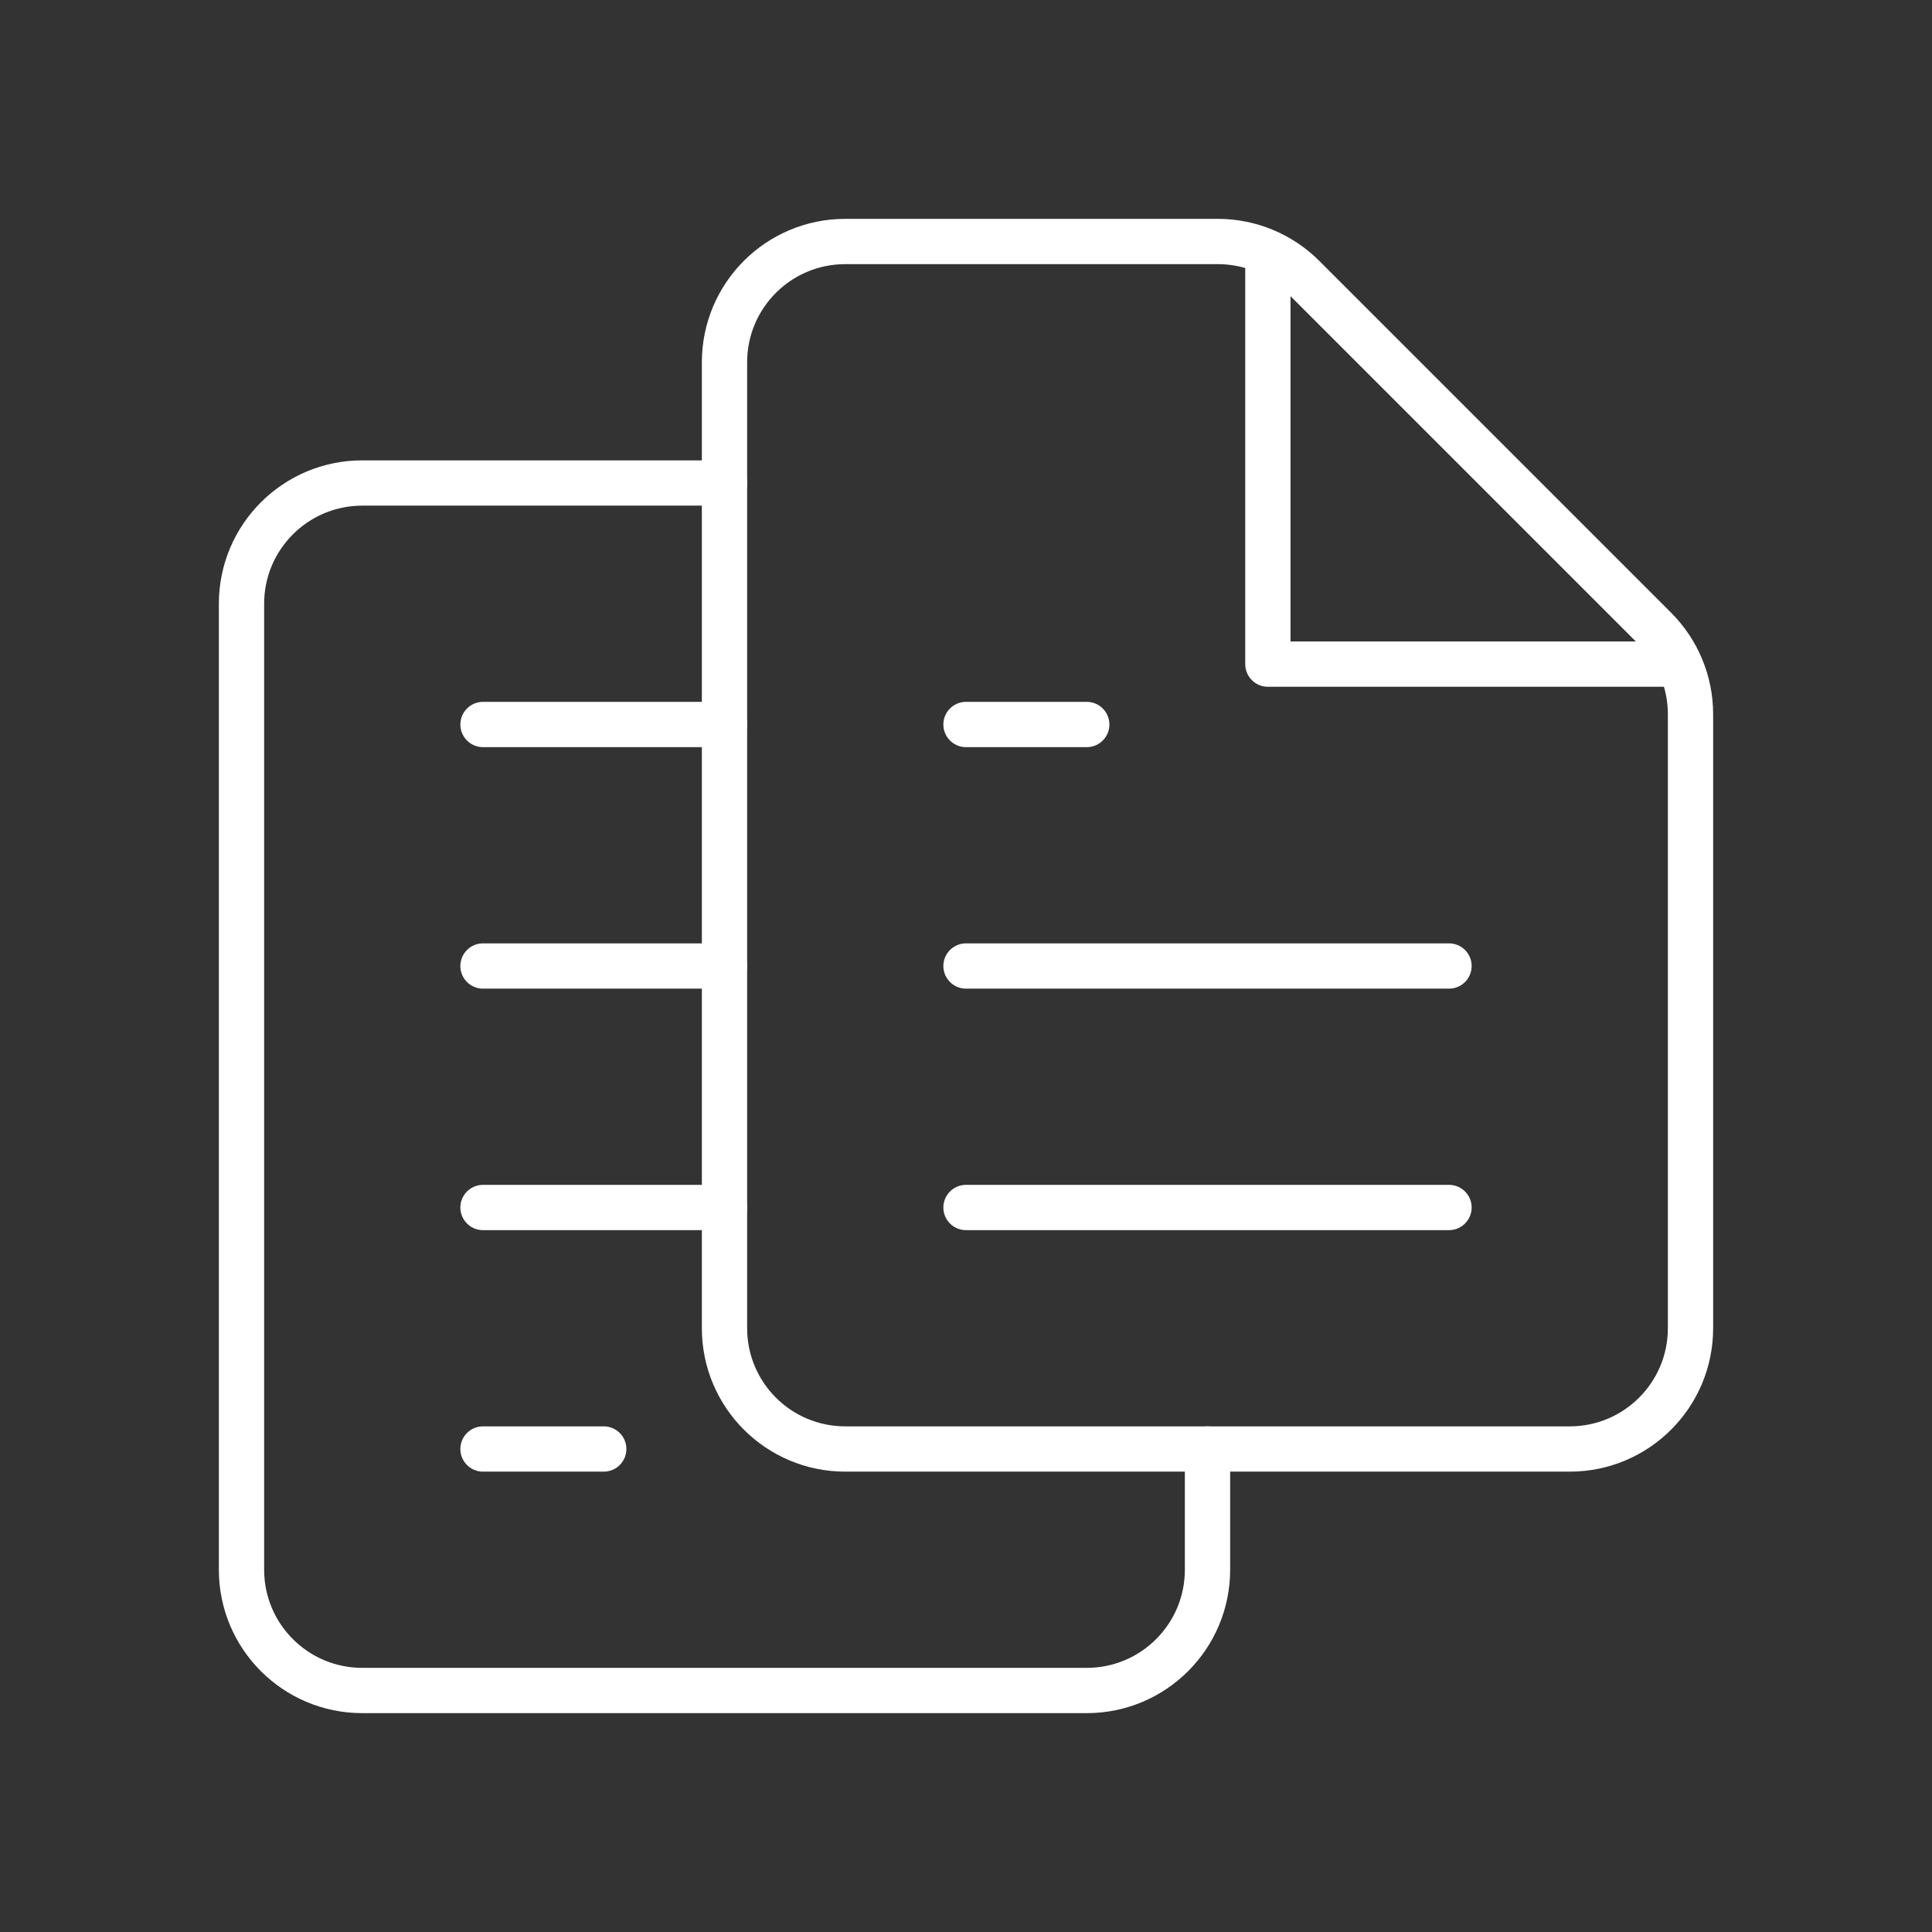 <svg width="64" height="64" viewBox="0 0 64 64" fill="none" xmlns="http://www.w3.org/2000/svg">
<rect x="0" y="0" width="64" height="64" fill="#333333" stroke="none"/>
<path d="M40 48V52C40 54.209 38.209 56 36 56H12C9.791 56 8 54.209 8 52V20C8 17.791 9.791 16 12 16H24" stroke="white" stroke-width="1.5" stroke-linecap="round" stroke-linejoin="round"/>
<path d="M28 48H52C54.209 48 56 46.209 56 44V23.657C56 22.596 55.579 21.579 54.828 20.828L43.172 9.172C42.421 8.421 41.404 8 40.343 8H28C25.791 8 24 9.791 24 12V44C24 46.209 25.791 48 28 48Z" stroke="white" stroke-width="1.5" stroke-linecap="round" stroke-linejoin="round"/>
<path d="M42 8.5V22H55.5" stroke="white" stroke-width="1.5" stroke-linecap="round" stroke-linejoin="round"/>
<path d="M32 40H48" stroke="white" stroke-width="1.5" stroke-linecap="round" stroke-linejoin="round"/>
<path d="M16 40H24" stroke="white" stroke-width="1.5" stroke-linecap="round" stroke-linejoin="round"/>
<path d="M16 48H20" stroke="white" stroke-width="1.5" stroke-linecap="round" stroke-linejoin="round"/>
<path d="M32 32H48" stroke="white" stroke-width="1.5" stroke-linecap="round" stroke-linejoin="round"/>
<path d="M16 32H24" stroke="white" stroke-width="1.5" stroke-linecap="round" stroke-linejoin="round"/>
<path d="M32 24H36" stroke="white" stroke-width="1.5" stroke-linecap="round" stroke-linejoin="round"/>
<path d="M16 24H24" stroke="white" stroke-width="1.5" stroke-linecap="round" stroke-linejoin="round"/>
</svg>
